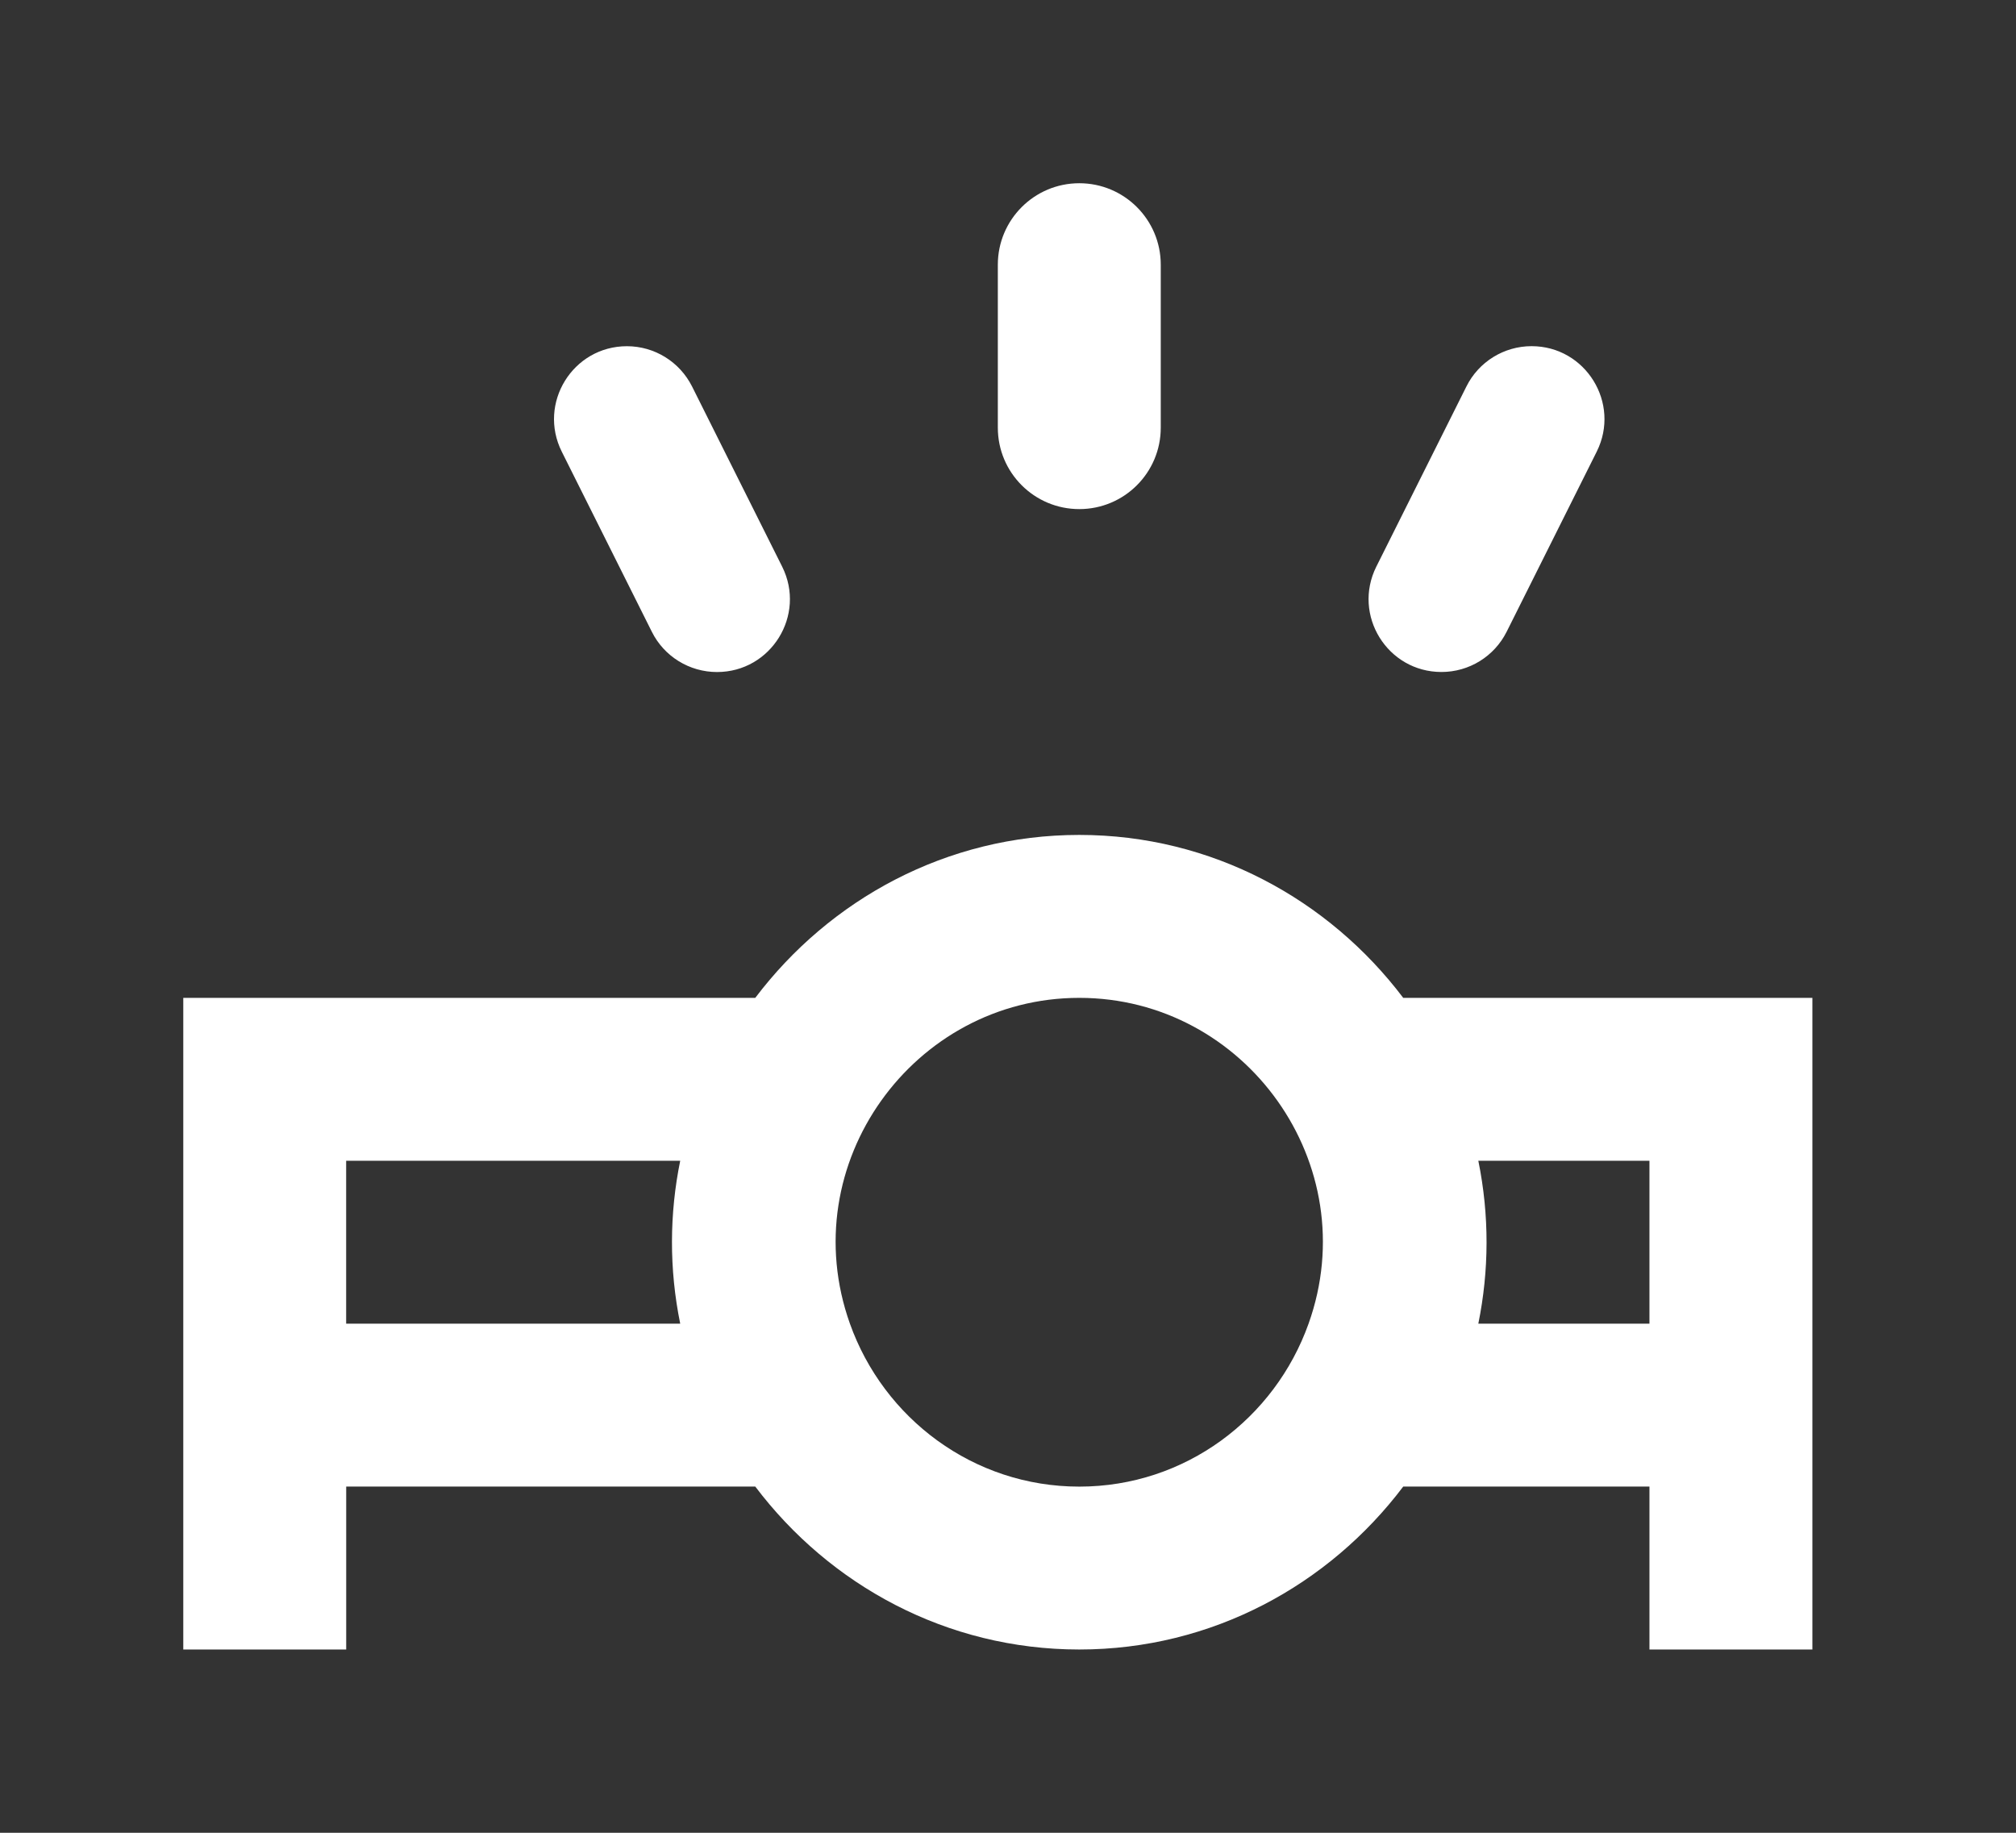 <!-- Generated by IcoMoon.io -->
<svg version="1.1" xmlns="http://www.w3.org/2000/svg" width="44" height="40" viewBox="0 0 44 40">
<rect x="0" y="0" width="44" height="40" fill="#333333" stroke="none"/>
<title>mp-projector-1</title>
<path fill="#fff" d="M30.039 12.366l1.966-3.931c0.268-0.539 0.82-0.88 1.422-0.88 1.18 0 1.95 1.244 1.422 2.302l-1.966 3.931c-0.27 0.539-0.82 0.878-1.422 0.878-1.182 0-1.95-1.243-1.422-2.3v0zM12.261 9.858c-0.528-1.058 0.24-2.302 1.422-2.302 0.603 0 1.152 0.341 1.422 0.88l1.966 3.931c0.528 1.058-0.242 2.3-1.422 2.3-0.603 0-1.154-0.34-1.422-0.878l-1.966-3.931zM21.778 9.333v-3.556c0-0.981 0.796-1.778 1.778-1.778s1.778 0.796 1.778 1.778v3.556c0 0.983-0.796 1.778-1.778 1.778s-1.778-0.795-1.778-1.778v0zM36 28.889h-3.735c0.235-1.156 0.244-2.359 0-3.556h3.735v3.556zM28.56 28.889c-0.736 2.066-2.69 3.556-5.004 3.556s-4.27-1.49-5.006-3.556c-1.243-3.486 1.387-7.111 5.006-7.111 3.623 0 6.247 3.63 5.004 7.111v0zM14.846 28.889h-7.291v-3.556h7.291c-0.236 1.157-0.244 2.361 0 3.556v0zM39.556 21.778h-8.93c-1.623-2.146-4.172-3.556-7.070-3.556-2.9 0-5.449 1.41-7.072 3.556h-12.484v14.222h3.556v-3.556h8.928c1.623 2.148 4.172 3.556 7.072 3.556 2.898 0 5.447-1.408 7.070-3.556h5.374v3.556h3.556v-14.222z"></path>
</svg>
